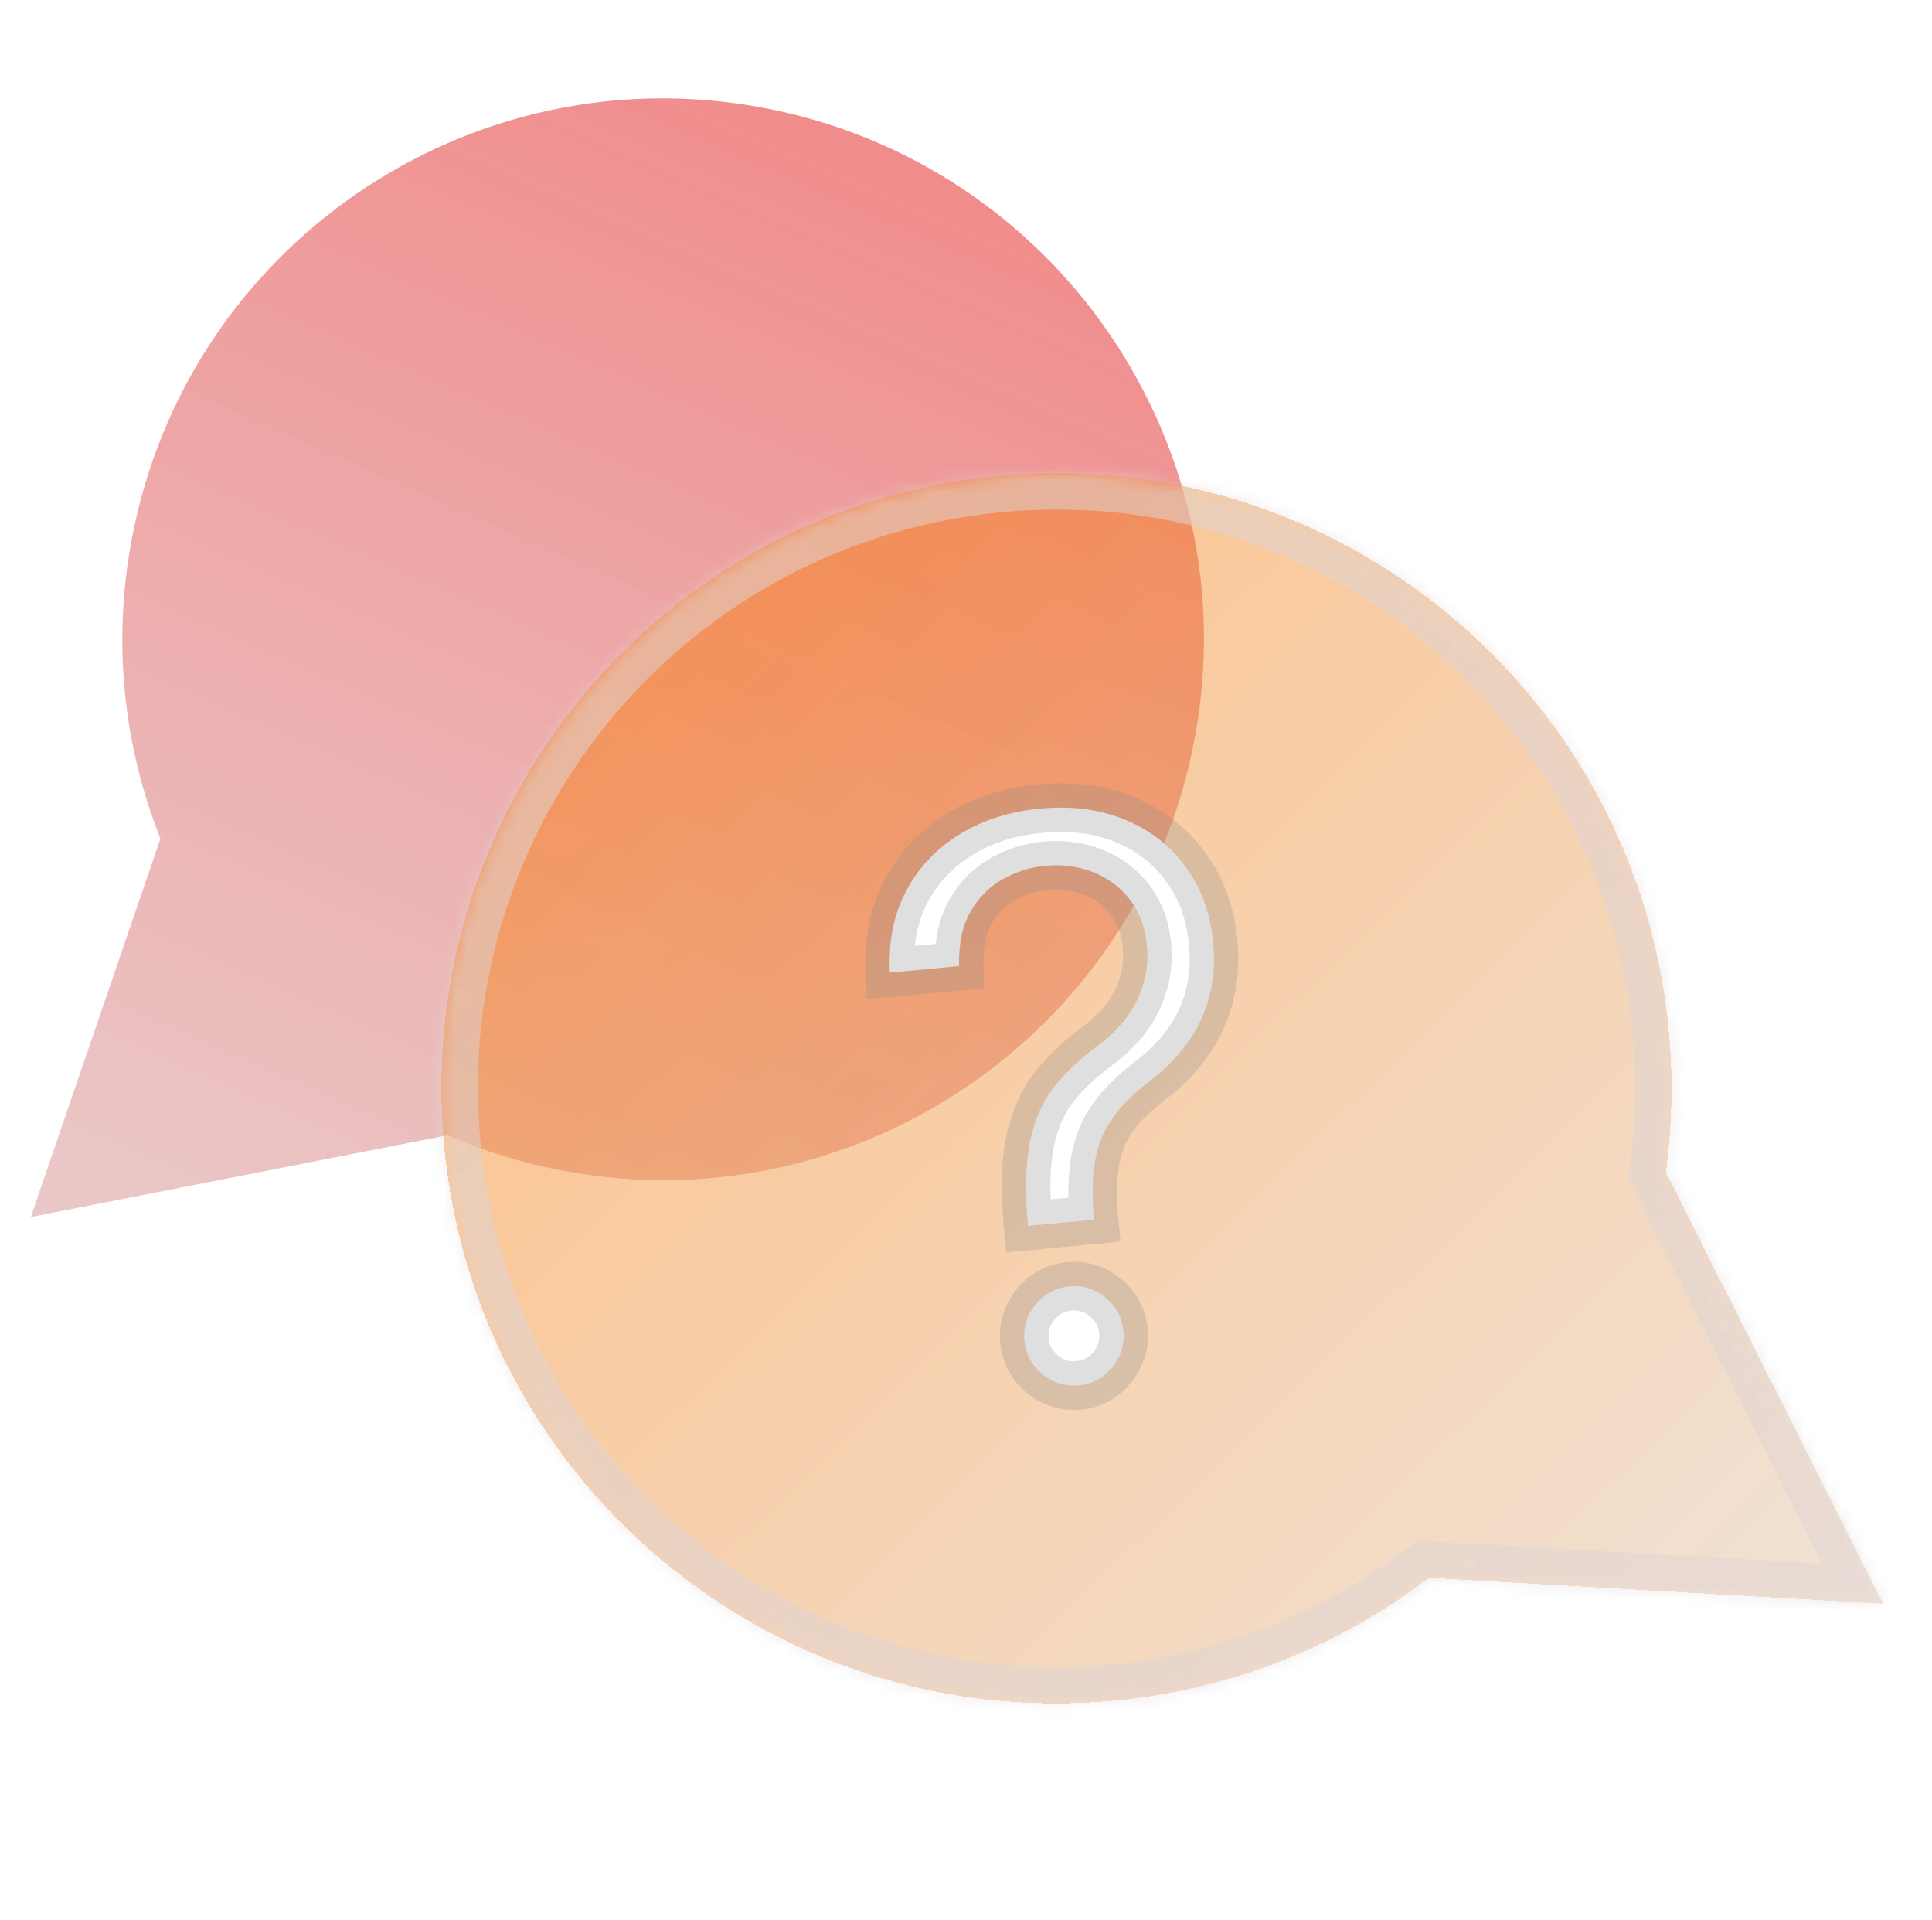 <svg width="159" height="158" viewBox="0 0 159 158" fill="none" xmlns="http://www.w3.org/2000/svg">
<g filter="url(#filter0_b_41_20)">
<path fill-rule="evenodd" clip-rule="evenodd" d="M46.44 96.349C70.603 100.841 93.832 84.895 98.324 60.732C102.816 36.57 86.87 13.341 62.707 8.849C38.544 4.357 15.315 20.303 10.823 44.466C9.232 53.026 10.206 61.47 13.202 69.004L2.536 100.138L36.826 93.417C39.848 94.728 43.064 95.722 46.44 96.349Z" fill="url(#paint0_linear_41_20)" fill-opacity="0.46"/>
<g filter="url(#filter1_d_41_20)">
<mask id="path-2-inside-1_41_20" fill="white">
<path fill-rule="evenodd" clip-rule="evenodd" d="M137.357 81.032C134.866 53.19 110.276 32.639 82.434 35.13C54.591 37.621 34.04 62.211 36.532 90.053C39.023 117.896 63.613 138.447 91.455 135.955C101.32 135.073 110.269 131.416 117.602 125.824L154.973 127.956L137.095 92.462C137.604 88.749 137.705 84.922 137.357 81.032Z"/>
</mask>
<path fill-rule="evenodd" clip-rule="evenodd" d="M137.357 81.032C134.866 53.19 110.276 32.639 82.434 35.13C54.591 37.621 34.04 62.211 36.532 90.053C39.023 117.896 63.613 138.447 91.455 135.955C101.32 135.073 110.269 131.416 117.602 125.824L154.973 127.956L137.095 92.462C137.604 88.749 137.705 84.922 137.357 81.032Z" fill="url(#paint1_linear_41_20)" fill-opacity="0.46" shape-rendering="crispEdges"/>
<path d="M117.602 125.824L117.773 122.829L116.665 122.765L115.783 123.438L117.602 125.824ZM154.973 127.956L154.802 130.952L159.99 131.248L157.652 126.607L154.973 127.956ZM137.095 92.462L134.123 92.054L133.996 92.978L134.415 93.811L137.095 92.462ZM82.701 38.118C108.893 35.774 132.026 55.107 134.369 81.299L140.345 80.764C137.706 51.272 111.659 29.503 82.166 32.142L82.701 38.118ZM39.52 89.786C37.176 63.594 56.509 40.462 82.701 38.118L82.166 32.142C52.674 34.781 30.905 60.828 33.544 90.321L39.52 89.786ZM91.188 132.967C64.996 135.311 41.863 115.978 39.52 89.786L33.544 90.321C36.183 119.813 62.23 141.582 91.723 138.943L91.188 132.967ZM115.783 123.438C108.887 128.698 100.472 132.137 91.188 132.967L91.723 138.943C102.167 138.009 111.651 134.135 119.421 128.209L115.783 123.438ZM155.144 124.961L117.773 122.829L117.431 128.819L154.802 130.952L155.144 124.961ZM134.415 93.811L152.294 129.306L157.652 126.607L139.774 91.112L134.415 93.811ZM134.369 81.299C134.697 84.963 134.601 88.564 134.123 92.054L140.067 92.869C140.606 88.935 140.714 84.881 140.345 80.764L134.369 81.299Z" fill="#DED4D4" fill-opacity="0.53" mask="url(#path-2-inside-1_41_20)"/>
</g>
<mask id="path-4-outside-2_41_20" maskUnits="userSpaceOnUse" x="69.275" y="62.235" width="36.847" height="55.777" fill="black">
<rect fill="white" x="69.275" y="62.235" width="36.847" height="55.777"/>
<path d="M84.606 100.871L84.581 100.6C84.338 97.716 84.423 95.394 84.835 93.636C85.247 91.877 85.931 90.42 86.887 89.264C87.843 88.108 89.019 87.016 90.413 85.986C91.251 85.359 91.99 84.642 92.629 83.836C93.267 83.015 93.743 82.094 94.057 81.076C94.387 80.055 94.496 78.949 94.383 77.757C94.243 76.279 93.775 75.03 92.978 74.009C92.182 72.989 91.175 72.239 89.958 71.761C88.741 71.282 87.423 71.11 86.005 71.244C84.768 71.361 83.601 71.731 82.503 72.352C81.405 72.973 80.524 73.871 79.858 75.044C79.193 76.218 78.885 77.701 78.932 79.492L73.23 80.031C73.109 77.456 73.565 75.198 74.599 73.259C75.648 71.318 77.123 69.771 79.022 68.617C80.937 67.462 83.117 66.769 85.56 66.538C88.215 66.287 90.573 66.597 92.634 67.467C94.71 68.336 96.37 69.64 97.615 71.379C98.875 73.117 99.616 75.162 99.839 77.515C99.996 79.175 99.881 80.7 99.495 82.091C99.124 83.48 98.514 84.748 97.663 85.894C96.828 87.038 95.785 88.08 94.535 89.02C93.286 89.975 92.305 90.951 91.593 91.947C90.879 92.927 90.4 94.061 90.156 95.347C89.913 96.633 89.864 98.213 90.011 100.086L90.037 100.358L84.606 100.871ZM88.769 113.992C87.653 114.098 86.657 113.789 85.782 113.065C84.907 112.341 84.417 111.421 84.311 110.305C84.206 109.188 84.515 108.193 85.239 107.318C85.963 106.443 86.883 105.952 87.999 105.847C89.115 105.741 90.111 106.05 90.986 106.774C91.861 107.498 92.351 108.418 92.457 109.534C92.527 110.274 92.402 110.97 92.084 111.624C91.78 112.277 91.337 112.821 90.754 113.257C90.185 113.676 89.523 113.921 88.769 113.992Z"/>
</mask>
<path d="M84.606 100.871L84.581 100.6C84.338 97.716 84.423 95.394 84.835 93.636C85.247 91.877 85.931 90.42 86.887 89.264C87.843 88.108 89.019 87.016 90.413 85.986C91.251 85.359 91.99 84.642 92.629 83.836C93.267 83.015 93.743 82.094 94.057 81.076C94.387 80.055 94.496 78.949 94.383 77.757C94.243 76.279 93.775 75.03 92.978 74.009C92.182 72.989 91.175 72.239 89.958 71.761C88.741 71.282 87.423 71.11 86.005 71.244C84.768 71.361 83.601 71.731 82.503 72.352C81.405 72.973 80.524 73.871 79.858 75.044C79.193 76.218 78.885 77.701 78.932 79.492L73.23 80.031C73.109 77.456 73.565 75.198 74.599 73.259C75.648 71.318 77.123 69.771 79.022 68.617C80.937 67.462 83.117 66.769 85.56 66.538C88.215 66.287 90.573 66.597 92.634 67.467C94.71 68.336 96.37 69.64 97.615 71.379C98.875 73.117 99.616 75.162 99.839 77.515C99.996 79.175 99.881 80.7 99.495 82.091C99.124 83.48 98.514 84.748 97.663 85.894C96.828 87.038 95.785 88.08 94.535 89.02C93.286 89.975 92.305 90.951 91.593 91.947C90.879 92.927 90.4 94.061 90.156 95.347C89.913 96.633 89.864 98.213 90.011 100.086L90.037 100.358L84.606 100.871ZM88.769 113.992C87.653 114.098 86.657 113.789 85.782 113.065C84.907 112.341 84.417 111.421 84.311 110.305C84.206 109.188 84.515 108.193 85.239 107.318C85.963 106.443 86.883 105.952 87.999 105.847C89.115 105.741 90.111 106.05 90.986 106.774C91.861 107.498 92.351 108.418 92.457 109.534C92.527 110.274 92.402 110.97 92.084 111.624C91.78 112.277 91.337 112.821 90.754 113.257C90.185 113.676 89.523 113.921 88.769 113.992Z" fill="white"/>
<path d="M84.606 100.871L82.615 101.06L82.803 103.051L84.795 102.862L84.606 100.871ZM84.581 100.6L82.588 100.767L82.588 100.778L82.59 100.788L84.581 100.6ZM84.835 93.636L82.888 93.18L84.835 93.636ZM86.887 89.264L88.428 90.539L88.428 90.539L86.887 89.264ZM90.413 85.986L91.601 87.595L91.61 87.588L90.413 85.986ZM92.629 83.836L94.196 85.078L94.203 85.07L94.209 85.062L92.629 83.836ZM94.057 81.076L92.154 80.461L92.15 80.473L92.146 80.486L94.057 81.076ZM82.503 72.352L81.518 70.611L81.518 70.611L82.503 72.352ZM79.858 75.044L81.599 76.031L81.599 76.031L79.858 75.044ZM78.932 79.492L79.12 81.484L80.981 81.308L80.931 79.439L78.932 79.492ZM73.23 80.031L71.233 80.126L71.332 82.22L73.419 82.023L73.23 80.031ZM74.599 73.259L72.839 72.308L72.834 72.318L74.599 73.259ZM79.022 68.617L77.989 66.905L77.984 66.908L79.022 68.617ZM92.634 67.467L91.856 69.31L91.861 69.312L92.634 67.467ZM97.615 71.379L95.989 72.544L95.996 72.553L97.615 71.379ZM99.495 82.091L97.568 81.556L97.566 81.566L97.563 81.575L99.495 82.091ZM97.663 85.894L96.058 84.702L96.053 84.708L96.048 84.715L97.663 85.894ZM94.535 89.02L93.333 87.422L93.326 87.427L93.32 87.432L94.535 89.02ZM91.593 91.947L93.21 93.124L93.214 93.117L93.219 93.111L91.593 91.947ZM90.011 100.086L88.017 100.242L88.018 100.259L88.02 100.275L90.011 100.086ZM90.037 100.358L90.225 102.349L92.216 102.161L92.028 100.17L90.037 100.358ZM85.782 113.065L87.057 111.524L87.057 111.524L85.782 113.065ZM85.239 107.318L86.78 108.592L86.78 108.592L85.239 107.318ZM92.084 111.624L90.286 110.748L90.278 110.765L90.27 110.781L92.084 111.624ZM90.754 113.257L91.94 114.867L91.946 114.863L91.951 114.859L90.754 113.257ZM86.597 100.683L86.572 100.412L82.59 100.788L82.615 101.06L86.597 100.683ZM86.574 100.432C86.34 97.647 86.438 95.561 86.783 94.092L82.888 93.18C82.408 95.228 82.337 97.784 82.588 100.767L86.574 100.432ZM86.783 94.092C87.138 92.573 87.705 91.413 88.428 90.539L85.346 87.989C84.157 89.427 83.356 91.181 82.888 93.18L86.783 94.092ZM88.428 90.539C89.266 89.526 90.318 88.542 91.601 87.595L89.224 84.377C87.719 85.489 86.421 86.691 85.346 87.989L88.428 90.539ZM91.61 87.588C92.585 86.859 93.448 86.022 94.196 85.078L91.062 82.593C90.532 83.262 89.918 83.859 89.215 84.384L91.61 87.588ZM94.209 85.062C94.998 84.046 95.585 82.909 95.969 81.665L92.146 80.486C91.901 81.28 91.535 81.983 91.049 82.609L94.209 85.062ZM95.961 81.69C96.383 80.382 96.509 79 96.374 77.569L92.392 77.946C92.482 78.898 92.391 79.728 92.154 80.461L95.961 81.69ZM96.374 77.569C96.204 75.768 95.619 74.142 94.555 72.779L91.402 75.24C91.931 75.917 92.282 76.79 92.392 77.946L96.374 77.569ZM94.555 72.779C93.536 71.473 92.236 70.507 90.689 69.9L89.226 73.622C90.114 73.971 90.828 74.504 91.402 75.24L94.555 72.779ZM90.689 69.9C89.155 69.296 87.519 69.092 85.817 69.253L86.194 73.236C87.327 73.128 88.327 73.269 89.226 73.622L90.689 69.9ZM85.817 69.253C84.296 69.397 82.857 69.853 81.518 70.611L83.488 74.092C84.345 73.608 85.241 73.326 86.194 73.236L85.817 69.253ZM81.518 70.611C80.083 71.423 78.949 72.592 78.118 74.058L81.599 76.031C82.098 75.149 82.728 74.523 83.488 74.092L81.518 70.611ZM78.118 74.058C77.224 75.636 76.879 77.507 76.933 79.546L80.931 79.439C80.89 77.895 81.162 76.8 81.599 76.031L78.118 74.058ZM78.744 77.501L73.042 78.04L73.419 82.023L79.12 81.484L78.744 77.501ZM75.228 79.937C75.12 77.658 75.526 75.77 76.364 74.2L72.834 72.318C71.603 74.626 71.097 77.253 71.233 80.126L75.228 79.937ZM76.358 74.21C77.237 72.584 78.462 71.298 80.061 70.327L77.984 66.908C75.783 68.244 74.059 70.052 72.84 72.308L76.358 74.21ZM80.055 70.33C81.689 69.345 83.574 68.735 85.749 68.529L85.372 64.547C82.659 64.803 80.186 65.58 77.989 66.905L80.055 70.33ZM85.749 68.529C88.137 68.303 90.153 68.591 91.856 69.31L93.412 65.625C90.993 64.603 88.293 64.271 85.372 64.547L85.749 68.529ZM91.861 69.312C93.614 70.046 94.971 71.122 95.989 72.544L99.241 70.215C97.769 68.158 95.805 66.627 93.406 65.622L91.861 69.312ZM95.996 72.553C97.025 73.973 97.655 75.669 97.848 77.704L101.83 77.327C101.577 74.655 100.725 72.261 99.234 70.205L95.996 72.553ZM97.848 77.704C97.985 79.157 97.88 80.433 97.568 81.556L101.423 82.626C101.883 80.966 102.006 79.192 101.83 77.327L97.848 77.704ZM97.563 81.575C97.257 82.723 96.756 83.76 96.058 84.702L99.269 87.086C100.272 85.736 100.992 84.238 101.428 82.606L97.563 81.575ZM96.048 84.715C95.341 85.684 94.442 86.588 93.333 87.422L95.737 90.619C97.129 89.573 98.316 88.392 99.279 87.073L96.048 84.715ZM93.32 87.432C91.956 88.475 90.821 89.588 89.966 90.783L93.219 93.111C93.789 92.314 94.616 91.476 95.75 90.609L93.32 87.432ZM89.976 90.77C89.074 92.008 88.486 93.421 88.191 94.975L92.121 95.719C92.314 94.7 92.683 93.847 93.21 93.124L89.976 90.77ZM88.191 94.975C87.904 96.493 87.862 98.262 88.017 100.242L92.005 99.93C91.867 98.164 91.922 96.774 92.121 95.719L88.191 94.975ZM88.02 100.275L88.046 100.546L92.028 100.17L92.002 99.898L88.02 100.275ZM89.848 98.367L84.418 98.88L84.795 102.862L90.225 102.349L89.848 98.367ZM88.581 112.001C88 112.056 87.529 111.914 87.057 111.524L84.507 114.606C85.785 115.663 87.305 116.14 88.957 115.983L88.581 112.001ZM87.057 111.524C86.585 111.133 86.357 110.697 86.302 110.116L82.32 110.493C82.476 112.145 83.23 113.549 84.507 114.606L87.057 111.524ZM86.302 110.116C86.248 109.536 86.389 109.065 86.78 108.592L83.698 106.043C82.641 107.321 82.164 108.841 82.32 110.493L86.302 110.116ZM86.78 108.592C87.17 108.12 87.607 107.893 88.187 107.838L87.811 103.856C86.159 104.012 84.755 104.765 83.698 106.043L86.78 108.592ZM88.187 107.838C88.768 107.783 89.239 107.925 89.711 108.315L92.261 105.233C90.983 104.176 89.463 103.699 87.811 103.856L88.187 107.838ZM89.711 108.315C90.183 108.706 90.411 109.142 90.466 109.723L94.448 109.346C94.292 107.694 93.538 106.29 92.261 105.233L89.711 108.315ZM90.466 109.723C90.502 110.104 90.44 110.432 90.286 110.748L93.882 112.5C94.365 111.509 94.552 110.443 94.448 109.346L90.466 109.723ZM90.27 110.781C90.108 111.13 89.878 111.415 89.557 111.655L91.951 114.859C92.796 114.227 93.453 113.424 93.897 112.468L90.27 110.781ZM89.568 111.646C89.312 111.835 89.001 111.961 88.581 112.001L88.957 115.983C90.046 115.88 91.058 115.517 91.94 114.867L89.568 111.646Z" fill="#8D8D8D" fill-opacity="0.28" mask="url(#path-4-outside-2_41_20)"/>
</g>
<defs>
<filter id="filter0_b_41_20" x="-1.464" y="4.091" width="160.437" height="136.069" filterUnits="userSpaceOnUse" color-interpolation-filters="sRGB">
<feFlood flood-opacity="0" result="BackgroundImageFix"/>
<feGaussianBlur in="BackgroundImageFix" stdDeviation="2"/>
<feComposite in2="SourceAlpha" operator="in" result="effect1_backgroundBlur_41_20"/>
<feBlend mode="normal" in="SourceGraphic" in2="effect1_backgroundBlur_41_20" result="shape"/>
</filter>
<filter id="filter1_d_41_20" x="32.327" y="34.925" width="126.646" height="109.235" filterUnits="userSpaceOnUse" color-interpolation-filters="sRGB">
<feFlood flood-opacity="0" result="BackgroundImageFix"/>
<feColorMatrix in="SourceAlpha" type="matrix" values="0 0 0 0 0 0 0 0 0 0 0 0 0 0 0 0 0 0 127 0" result="hardAlpha"/>
<feOffset dy="4"/>
<feGaussianBlur stdDeviation="2"/>
<feComposite in2="hardAlpha" operator="out"/>
<feColorMatrix type="matrix" values="0 0 0 0 0 0 0 0 0 0 0 0 0 0 0 0 0 0 0.25 0"/>
<feBlend mode="normal" in2="BackgroundImageFix" result="effect1_dropShadow_41_20"/>
<feBlend mode="normal" in="SourceGraphic" in2="effect1_dropShadow_41_20" result="shape"/>
</filter>
<linearGradient id="paint0_linear_41_20" x1="62.707" y1="8.849" x2="7.155" y2="135.326" gradientUnits="userSpaceOnUse">
<stop stop-color="#E00505"/>
<stop offset="1" stop-color="#C79B9B" stop-opacity="0.86"/>
</linearGradient>
<linearGradient id="paint1_linear_41_20" x1="60.5" y1="45.5" x2="208.5" y2="198" gradientUnits="userSpaceOnUse">
<stop stop-color="#F97C08"/>
<stop offset="0.749" stop-color="#D4CCC5" stop-opacity="0.9"/>
</linearGradient>
</defs>
</svg>
